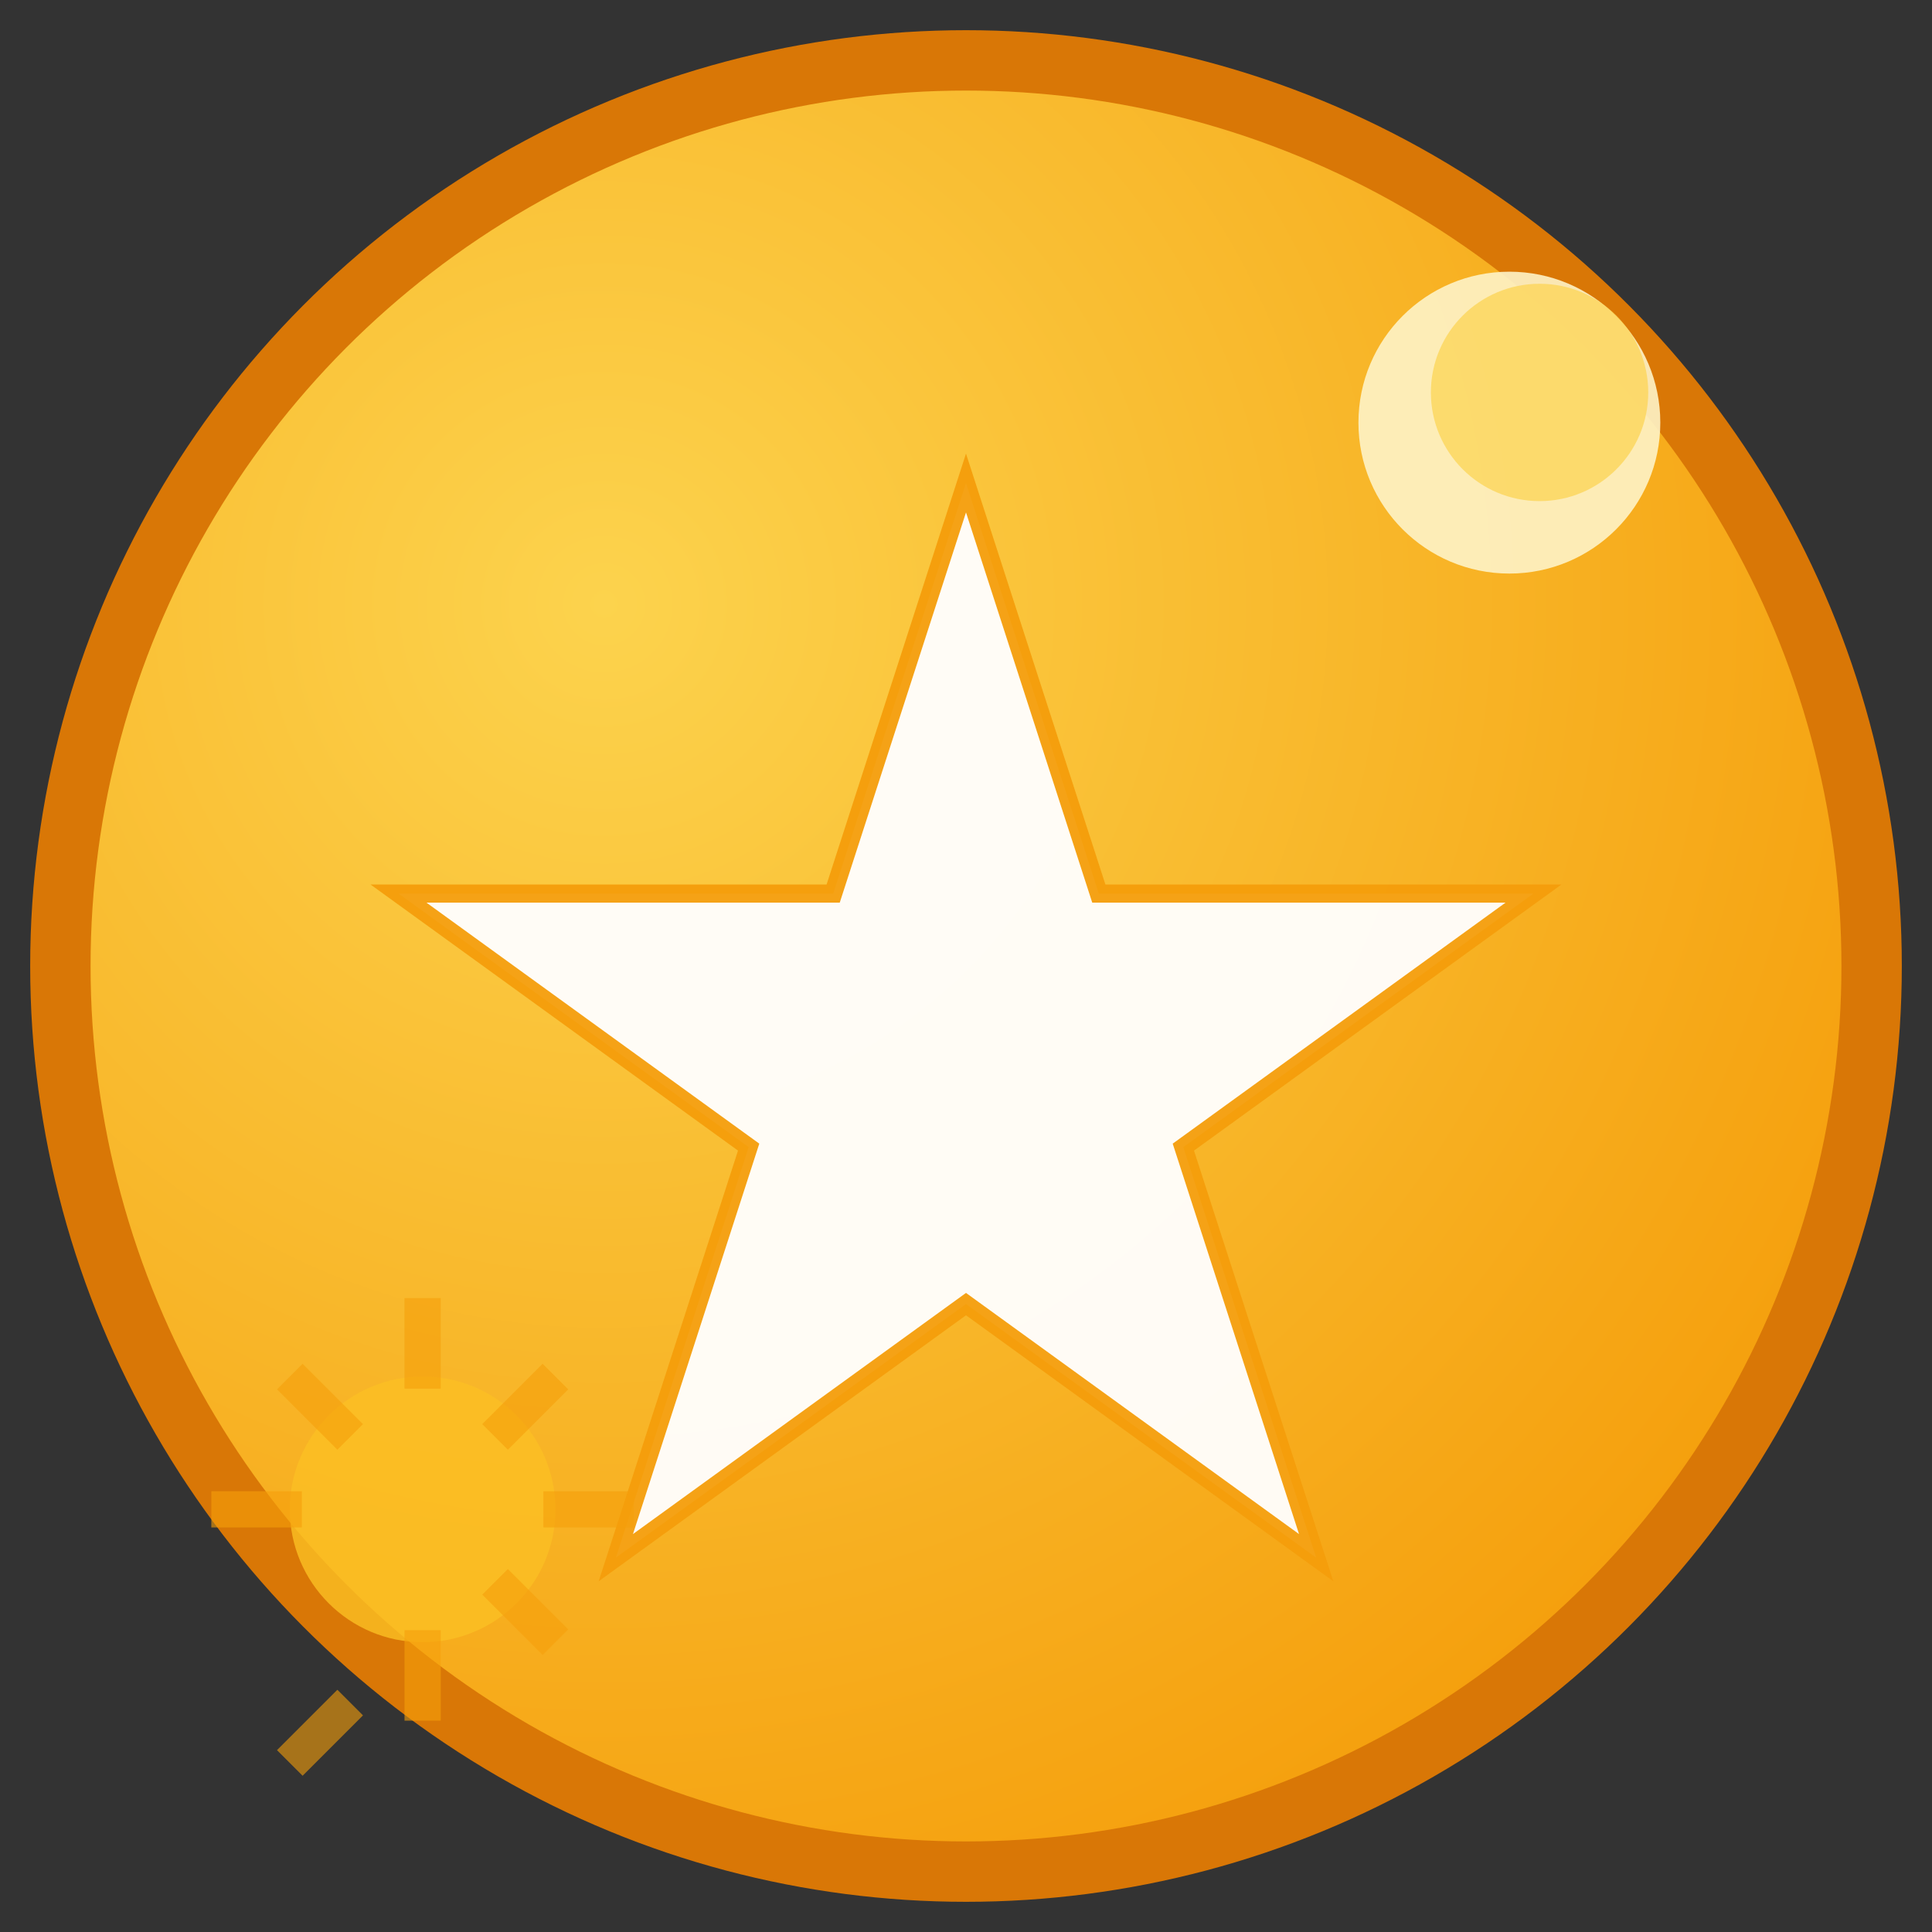 <svg xmlns="http://www.w3.org/2000/svg" viewBox="0 0 32 32" width="32" height="32">
  <rect x="0" y="0" width="32" height="32" fill="#333333" stroke="none"/>
  <!-- 渐变定义 -->
  <defs>
    <radialGradient id="orangeGradient" cx="0.3" cy="0.3" r="0.8">
      <stop offset="0%" stop-color="#FCD34D"/>
      <stop offset="100%" stop-color="#F59E0B"/>
    </radialGradient>
  </defs>

  <!-- 橙色圆形背景 -->
  <circle cx="16" cy="16" r="15" fill="url(#orangeGradient)" stroke="#D97706" stroke-width="1"/>

  <!-- 白色星星 -->
  <path d="M16 8l2.2 6.8h7.2l-5.8 4.2 2.2 6.8-5.8-4.2-5.8 4.2 2.2-6.8-5.8-4.2h7.2z"
        fill="white"
        stroke="#F59E0B"
        stroke-width="0.3"
        opacity="0.95"/>

  <!-- 月亮装饰 - 右上角 (对应Header中的Moon) -->
  <circle cx="25" cy="7" r="2.5" fill="#FEF3C7" opacity="0.9"/>
  <circle cx="25.5" cy="6.5" r="1.8" fill="#FCD34D" opacity="0.7"/>

  <!-- 太阳装饰 - 左下角 (对应Header中的Sun) -->
  <circle cx="7" cy="25" r="2.2" fill="#FBBF24" opacity="0.8"/>
  <!-- 太阳光芒 -->
  <path d="M7 21.5v1.5M7 27v1.5M10.5 25h-1.5M5 25H3.5M9.2 22.8l-1 1M5.8 28.2l-1 1M9.2 27.2l-1-1M5.8 23.8l-1-1"
        stroke="#F59E0B"
        stroke-width="0.6"
        opacity="0.6"/>
</svg>
